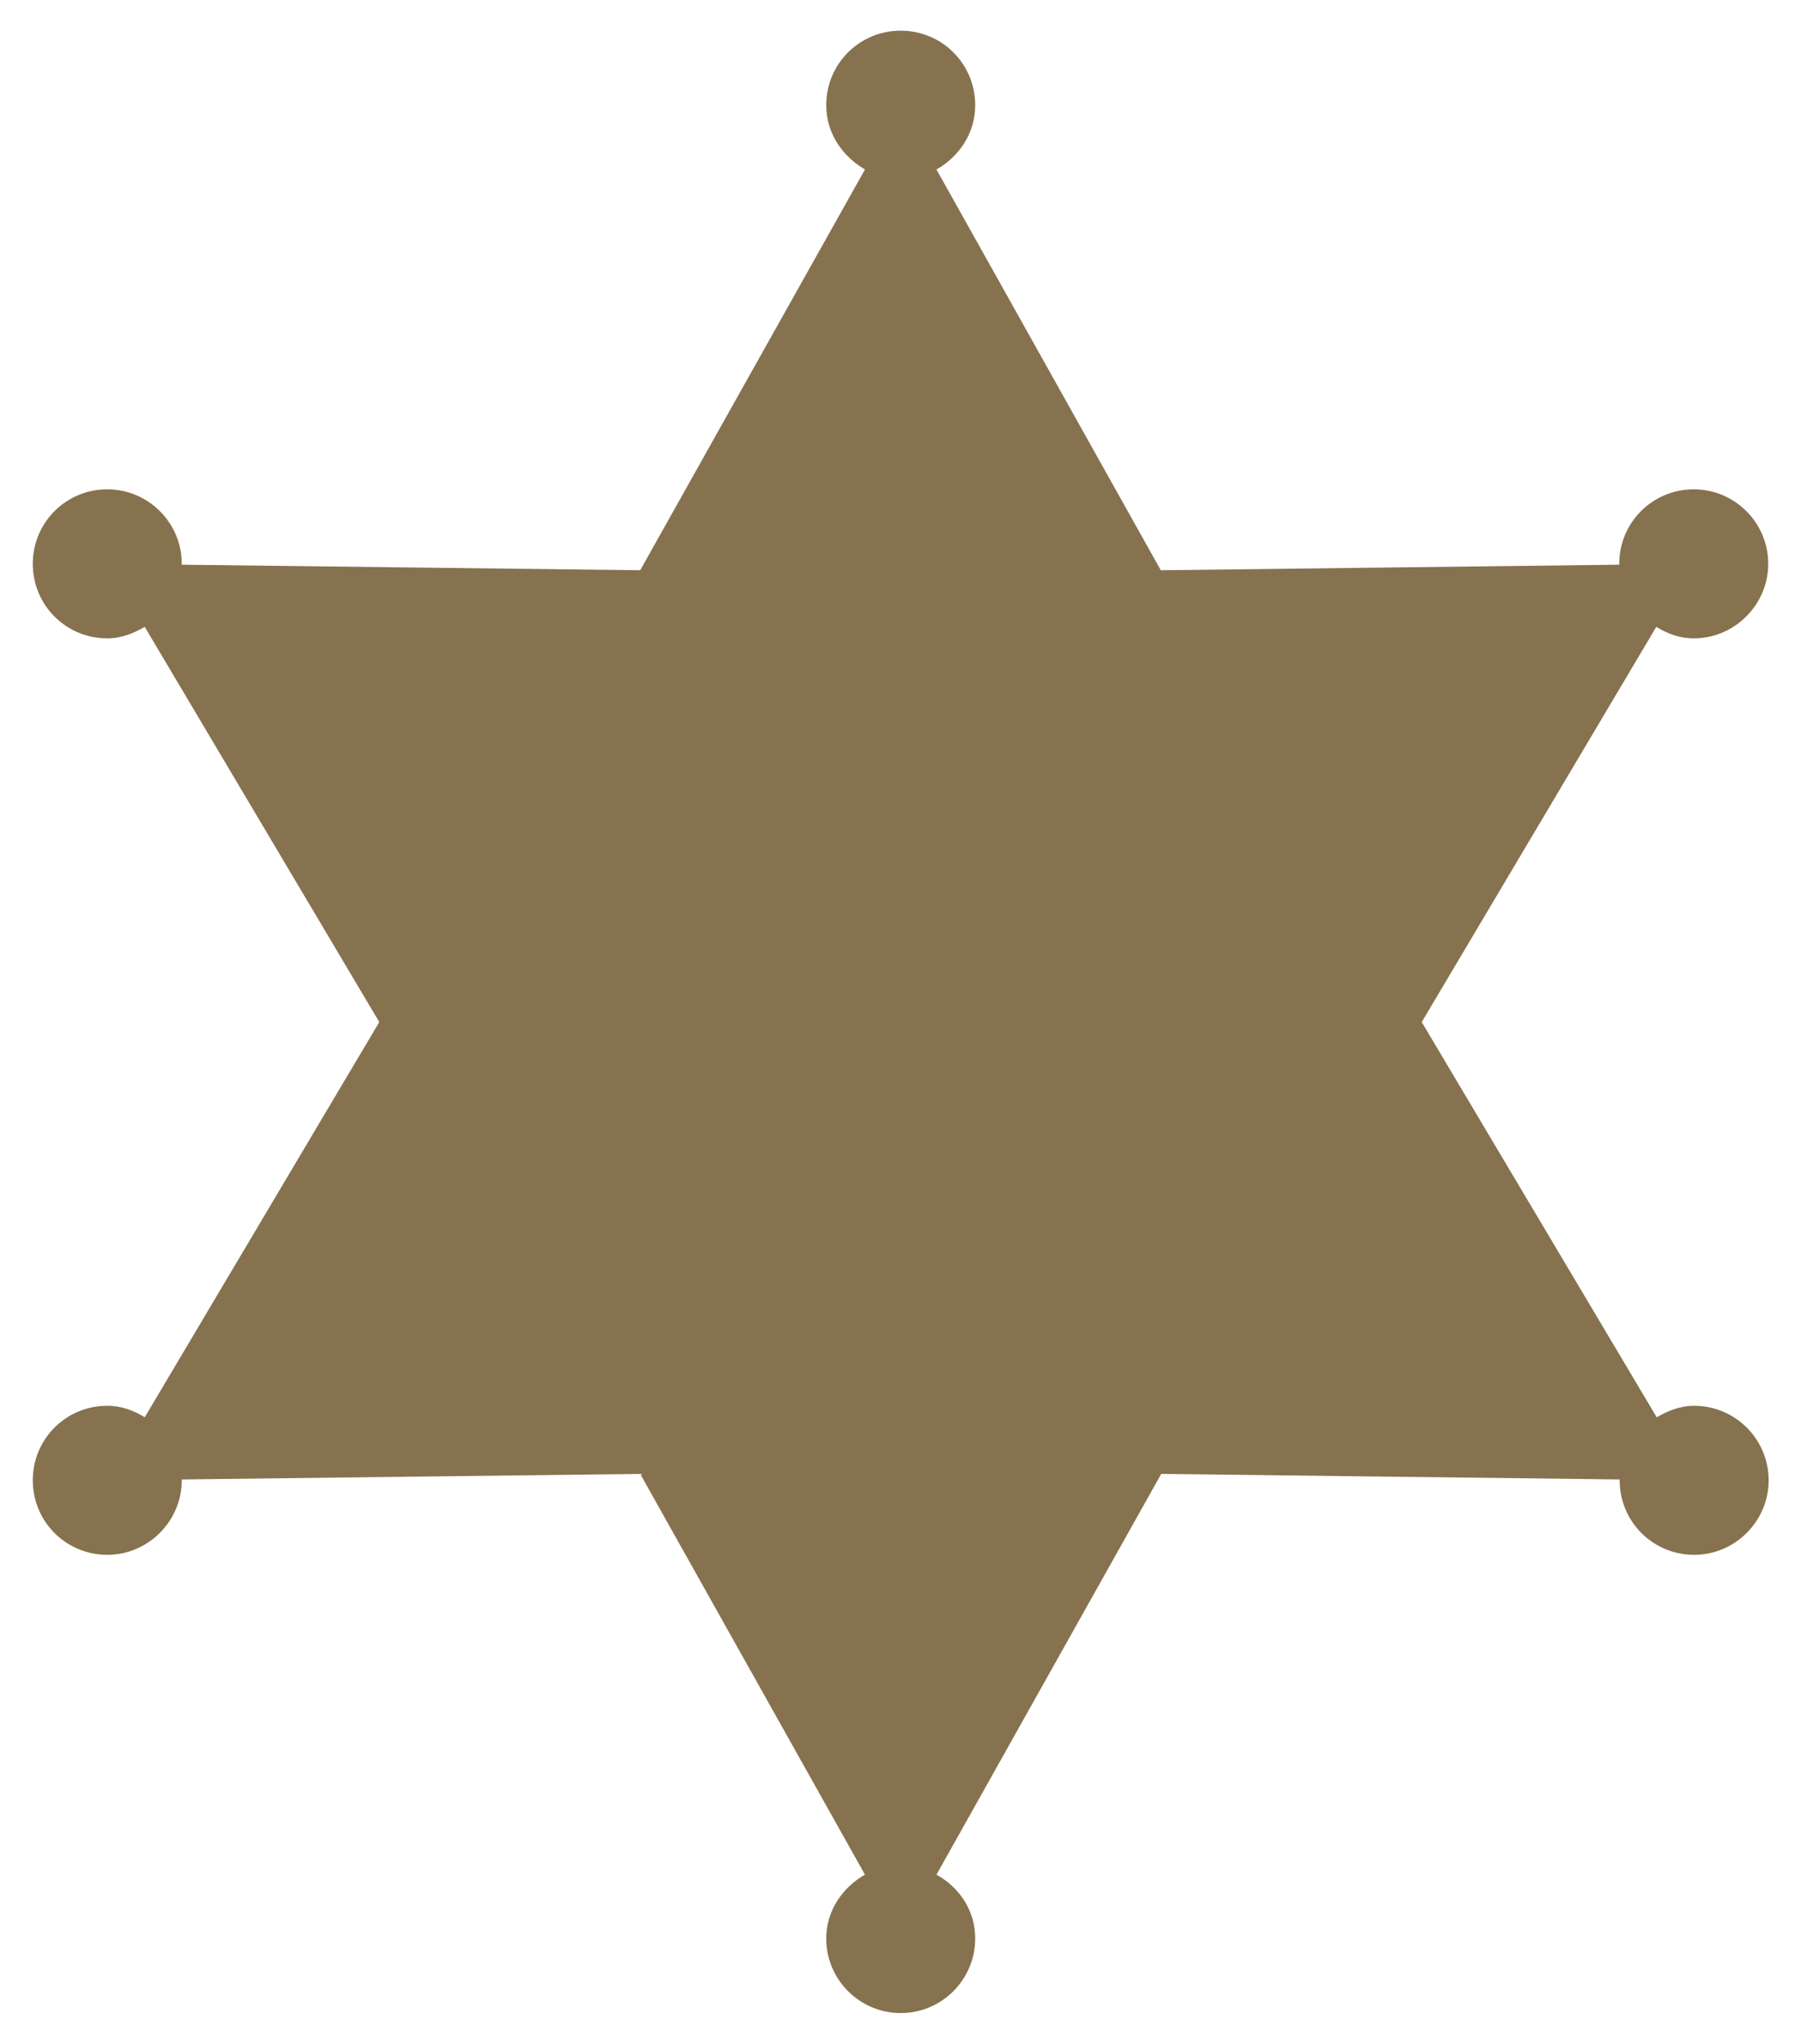 <svg xmlns="http://www.w3.org/2000/svg" viewBox="0 0 423.1 480" enable-background="new 0 0 423.1 480"><path fill="#87724F" d="M398 330.1c-3.3 0-6.2 1.2-8.8 2.7l-55.2-92.8 55.1-92.8c2.6 1.6 5.5 2.7 8.8 2.7 9.6 0 17.5-7.9 17.5-17.5 0-9.7-7.9-17.5-17.5-17.5-9.7 0-17.5 7.8-17.5 17.5v.2l-107.7 1.3-52.7-94.1c5.3-3 9.1-8.5 9.1-15.1 0-9.7-7.8-17.5-17.5-17.5s-17.5 7.8-17.5 17.5c0 6.6 3.8 12 9.1 15.1l-52.8 94.1-107.7-1.3v-.2c0-9.7-7.9-17.5-17.5-17.5-9.7 0-17.5 7.8-17.5 17.5s7.8 17.5 17.5 17.5c3.3 0 6.2-1.2 8.8-2.7l55.1 92.8-55.1 92.8c-2.6-1.6-5.5-2.7-8.8-2.7-9.7 0-17.5 7.8-17.5 17.5s7.8 17.5 17.5 17.5c9.6 0 17.5-7.9 17.5-17.5v-.2l107.7-1.3 52.8 94.1c-5.3 3-9.1 8.5-9.1 15 0 9.7 7.9 17.5 17.5 17.5 9.7 0 17.5-7.9 17.5-17.5 0-6.6-3.7-12-9.1-15l52.8-94.1 107.7 1.3v.2c0 9.7 7.8 17.5 17.5 17.5 9.6 0 17.5-7.9 17.5-17.5 0-9.7-7.9-17.5-17.5-17.5z"/></svg>